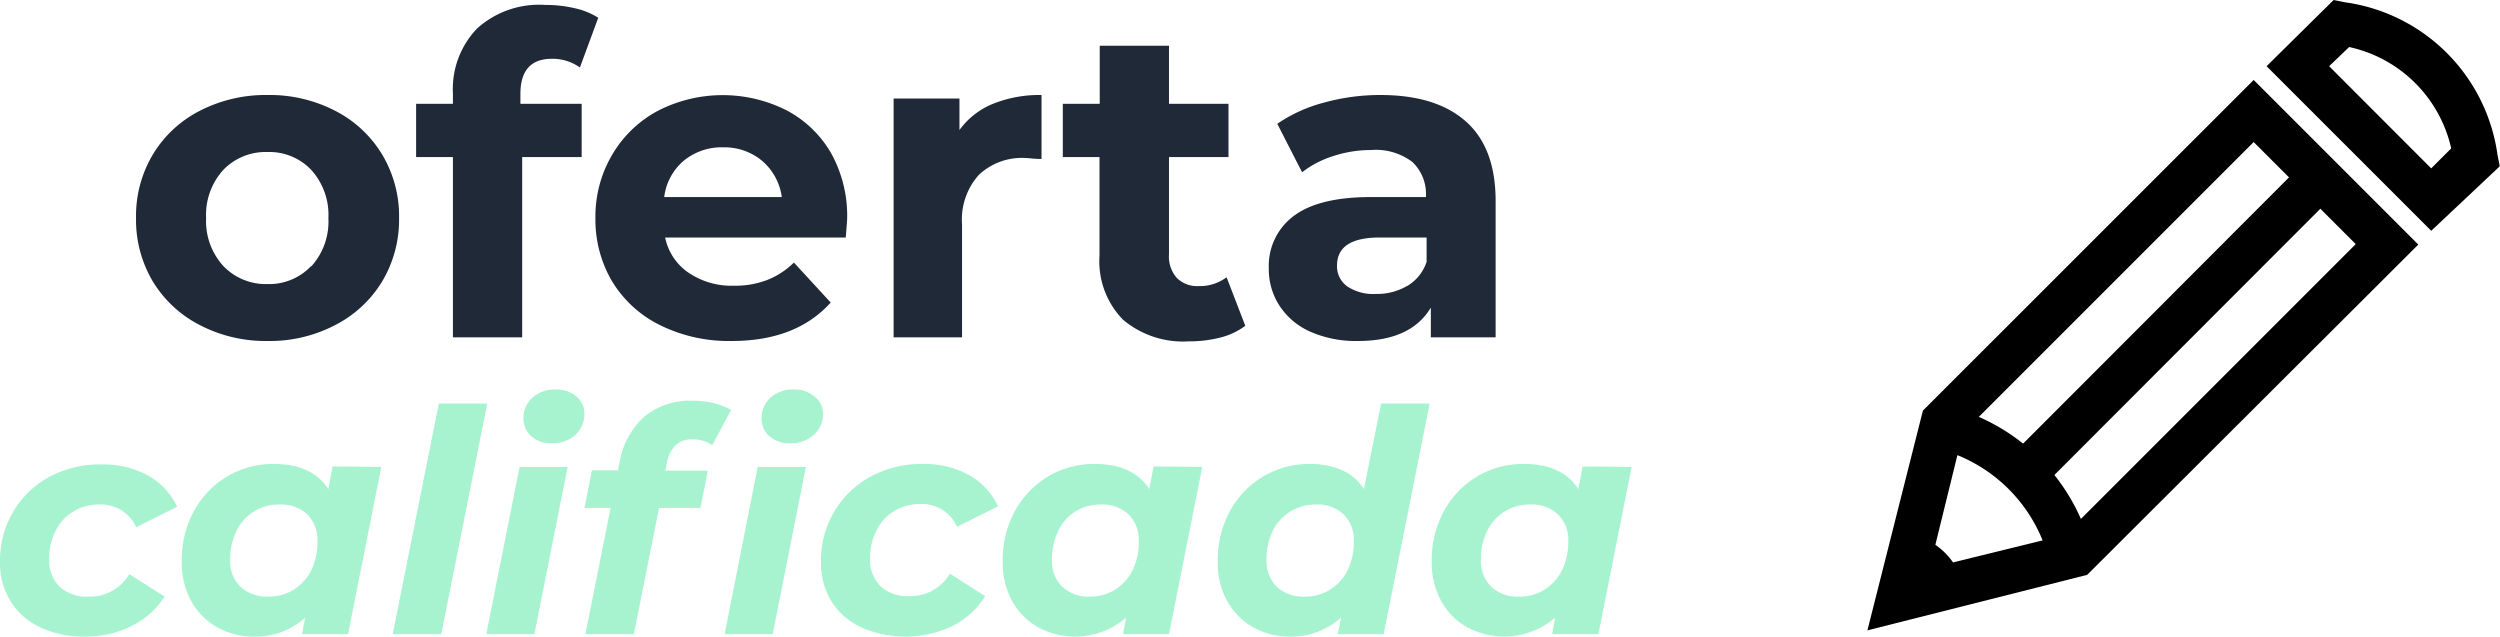<svg xmlns="http://www.w3.org/2000/svg" viewBox="0 0 212.62 54.14"><defs><style>.cls-1{fill:#1f2937;}.cls-2{fill:#a7f3d0;}</style></defs><title>Recurso 2</title><g id="Capa_2" data-name="Capa 2"><g id="Logo"><path class="cls-1" d="M17,27.65a10,10,0,0,1-4-3.71,10.23,10.23,0,0,1-1.43-5.4A10.18,10.18,0,0,1,13,13.14a9.92,9.92,0,0,1,4-3.72,12.23,12.23,0,0,1,5.76-1.34,12.12,12.12,0,0,1,5.74,1.34,9.93,9.93,0,0,1,4,3.72,10.19,10.19,0,0,1,1.44,5.4,10.24,10.24,0,0,1-1.44,5.4,10,10,0,0,1-4,3.71A12,12,0,0,1,22.74,29,12.11,12.11,0,0,1,17,27.65Zm9.48-5a5.68,5.68,0,0,0,1.45-4.09,5.71,5.71,0,0,0-1.45-4.1,4.91,4.91,0,0,0-3.72-1.53A5,5,0,0,0,19,14.44a5.67,5.67,0,0,0-1.47,4.1A5.65,5.65,0,0,0,19,22.63a5,5,0,0,0,3.74,1.53A4.91,4.91,0,0,0,26.46,22.63Z"/><path class="cls-1" d="M44.26,8.83h5.21v4.53H44.41V28.69H38.52V13.36H35.39V8.83h3.13v-.9a7.41,7.41,0,0,1,2.06-5.51,7.86,7.86,0,0,1,5.79-2,10.73,10.73,0,0,1,2.51.28,6.18,6.18,0,0,1,2,.81L49.32,5.74A4,4,0,0,0,46.94,5c-1.79,0-2.68,1-2.68,3Z"/><path class="cls-1" d="M71.93,20.2H56.57a4.75,4.75,0,0,0,2,3,6.51,6.51,0,0,0,3.85,1.1,7.62,7.62,0,0,0,2.81-.48,6.79,6.79,0,0,0,2.29-1.49l3.13,3.4C68.7,27.9,65.9,29,62.23,29a13.18,13.18,0,0,1-6.08-1.34,9.86,9.86,0,0,1-4.08-3.71,10.33,10.33,0,0,1-1.43-5.4,10.32,10.32,0,0,1,1.42-5.38,9.9,9.9,0,0,1,3.88-3.74,12.06,12.06,0,0,1,10.93-.06A9.47,9.47,0,0,1,70.67,13a11,11,0,0,1,1.38,5.57Q72.05,18.73,71.93,20.2ZM58.15,13.67a4.81,4.81,0,0,0-1.66,3.09h10a4.91,4.91,0,0,0-1.66-3.07,5,5,0,0,0-3.33-1.16A5.07,5.07,0,0,0,58.15,13.67Z"/><path class="cls-1" d="M84.45,8.83a10.6,10.6,0,0,1,4.13-.75v5.44c-.65,0-1.09-.08-1.32-.08a5.35,5.35,0,0,0-4,1.42,5.7,5.7,0,0,0-1.44,4.24v9.59H76V8.38H81.6v2.68A6.56,6.56,0,0,1,84.45,8.83Z"/><path class="cls-1" d="M105.91,27.71a6,6,0,0,1-2.13,1,10.54,10.54,0,0,1-2.66.32,7.92,7.92,0,0,1-5.61-1.84,7.1,7.1,0,0,1-2-5.44V13.36H90.39V8.83h3.14V3.89h5.89V8.83h5.06v4.53H99.42v8.27a2.75,2.75,0,0,0,.66,2,2.43,2.43,0,0,0,1.87.7,3.77,3.77,0,0,0,2.37-.75Z"/><path class="cls-1" d="M124.67,10.33q2.53,2.24,2.53,6.77V28.69h-5.51V26.16Q120,29,115.5,29a9.61,9.61,0,0,1-4.06-.79A6,6,0,0,1,108.82,26a5.65,5.65,0,0,1-.91-3.17A5.28,5.28,0,0,1,110,18.39c1.43-1.09,3.62-1.63,6.59-1.63h4.68a3.75,3.75,0,0,0-1.17-3,5.16,5.16,0,0,0-3.51-1,10.28,10.28,0,0,0-3.19.51,8.47,8.47,0,0,0-2.66,1.38l-2.11-4.12a12.69,12.69,0,0,1,4-1.81,17.76,17.76,0,0,1,4.77-.64Q122.14,8.08,124.67,10.33Zm-5,14a3.76,3.76,0,0,0,1.66-2.06V20.2h-4q-3.61,0-3.62,2.38a2.1,2.1,0,0,0,.89,1.79A4,4,0,0,0,117,25,5.08,5.08,0,0,0,119.65,24.33Z"/><path class="cls-2" d="M3.41,53.35A5.9,5.9,0,0,1,.89,51.12,6.19,6.19,0,0,1,0,47.77a8.13,8.13,0,0,1,1.11-4.22,7.93,7.93,0,0,1,3.09-3A9.08,9.08,0,0,1,8.67,39.5a7.87,7.87,0,0,1,3.92.94,5.89,5.89,0,0,1,2.47,2.66l-3.48,1.74A3.26,3.26,0,0,0,8.4,42.91a4.06,4.06,0,0,0-2.18.6,4,4,0,0,0-1.5,1.65,5.17,5.17,0,0,0-.54,2.4,3.13,3.13,0,0,0,.87,2.32,3.32,3.32,0,0,0,2.43.86A3.91,3.91,0,0,0,11,48.83l3,1.91a7.08,7.08,0,0,1-2.82,2.51,8.75,8.75,0,0,1-3.95.89A8.68,8.68,0,0,1,3.41,53.35Z"/><path class="cls-2" d="M32.43,39.71,29.6,53.93H25.69l.26-1.4a6.21,6.21,0,0,1-4.36,1.61,6.26,6.26,0,0,1-3.06-.76,5.73,5.73,0,0,1-2.24-2.21,6.72,6.72,0,0,1-.83-3.4,8.7,8.7,0,0,1,1-4.24,7.85,7.85,0,0,1,2.84-3,7.65,7.65,0,0,1,4-1.07c2.18,0,3.72.72,4.62,2.14l.37-1.93ZM25,50.14a4.16,4.16,0,0,0,1.48-1.65A5.42,5.42,0,0,0,27,46.06a3.08,3.08,0,0,0-.85-2.3,3.26,3.26,0,0,0-2.4-.85,3.94,3.94,0,0,0-2.16.6,3.89,3.89,0,0,0-1.48,1.65,5.37,5.37,0,0,0-.53,2.43,3,3,0,0,0,.86,2.3,3.27,3.27,0,0,0,2.39.85A4,4,0,0,0,25,50.14Z"/><path class="cls-2" d="M37.32,34.32h4.12L37.53,53.93H33.4Z"/><path class="cls-2" d="M44.19,39.71h4.09L45.45,53.93H41.36Zm1-2.6a2,2,0,0,1-.67-1.52,2.32,2.32,0,0,1,.75-1.76,2.81,2.81,0,0,1,2-.7,2.56,2.56,0,0,1,1.76.6,1.87,1.87,0,0,1,.67,1.47A2.36,2.36,0,0,1,48.92,37a2.81,2.81,0,0,1-2,.7A2.43,2.43,0,0,1,45.2,37.11Z"/><path class="cls-2" d="M57.44,37.88a2.92,2.92,0,0,0-.75,1.62l-.11.53H60.2l-.63,3.17H56.05L53.91,53.93H49.79L51.93,43.2H49.71L50.34,40h2.22l.16-.82a6.62,6.62,0,0,1,2.08-3.74,6.06,6.06,0,0,1,4.11-1.36,7.67,7.67,0,0,1,1.81.21,5.63,5.63,0,0,1,1.46.58l-1.61,3a2.67,2.67,0,0,0-1.64-.5A2,2,0,0,0,57.44,37.88Zm7,1.83h4.1L65.72,53.93H61.63Zm1-2.6a2,2,0,0,1-.67-1.52,2.32,2.32,0,0,1,.75-1.76,2.81,2.81,0,0,1,2-.7,2.56,2.56,0,0,1,1.76.6A1.87,1.87,0,0,1,70,35.2,2.36,2.36,0,0,1,69.19,37a2.85,2.85,0,0,1-2,.7A2.43,2.43,0,0,1,65.47,37.11Z"/><path class="cls-2" d="M73.23,53.35a5.92,5.92,0,0,1-2.53-2.23,6.27,6.27,0,0,1-.88-3.35,8.13,8.13,0,0,1,1.11-4.22,7.93,7.93,0,0,1,3.09-3,9.08,9.08,0,0,1,4.47-1.09,7.87,7.87,0,0,1,3.92.94,5.89,5.89,0,0,1,2.47,2.66l-3.49,1.74a3.24,3.24,0,0,0-3.17-1.93,4.06,4.06,0,0,0-2.18.6,4,4,0,0,0-1.5,1.65,5.05,5.05,0,0,0-.54,2.4,3.13,3.13,0,0,0,.87,2.32,3.32,3.32,0,0,0,2.43.86,3.91,3.91,0,0,0,3.49-1.91l3,1.91A7.08,7.08,0,0,1,81,53.25a9.43,9.43,0,0,1-7.78.1Z"/><path class="cls-2" d="M102.25,39.71,99.42,53.93H95.51l.26-1.4a6.64,6.64,0,0,1-7.42.85,5.73,5.73,0,0,1-2.24-2.21,6.72,6.72,0,0,1-.83-3.4,8.7,8.7,0,0,1,1-4.24,7.85,7.85,0,0,1,2.84-3,7.65,7.65,0,0,1,4-1.07c2.18,0,3.72.72,4.62,2.14l.37-1.93Zm-7.4,10.43a4.16,4.16,0,0,0,1.48-1.65,5.42,5.42,0,0,0,.52-2.43,3.08,3.08,0,0,0-.85-2.3,3.26,3.26,0,0,0-2.4-.85,3.94,3.94,0,0,0-2.16.6A3.89,3.89,0,0,0,90,45.16a5.37,5.37,0,0,0-.53,2.43,3,3,0,0,0,.86,2.3,3.27,3.27,0,0,0,2.39.85A4,4,0,0,0,94.85,50.14Z"/><path class="cls-2" d="M121.59,34.32l-3.91,19.61h-3.91l.29-1.42a6.24,6.24,0,0,1-4.36,1.63,6.32,6.32,0,0,1-3.07-.76,5.71,5.71,0,0,1-2.23-2.21,6.62,6.62,0,0,1-.83-3.4,8.59,8.59,0,0,1,1-4.24,7.77,7.77,0,0,1,2.84-3,7.65,7.65,0,0,1,4-1.07,6.61,6.61,0,0,1,2.73.53A4.25,4.25,0,0,1,116,41.59l1.46-7.27Zm-8.46,15.82a4,4,0,0,0,1.48-1.65,5.3,5.3,0,0,0,.53-2.43,3,3,0,0,0-.86-2.3,3.23,3.23,0,0,0-2.39-.85,4,4,0,0,0-3.65,2.25,5.36,5.36,0,0,0-.52,2.43,3.08,3.08,0,0,0,.85,2.3,3.3,3.3,0,0,0,2.4.85A3.94,3.94,0,0,0,113.13,50.14Z"/><path class="cls-2" d="M138.77,39.71l-2.83,14.22H132l.26-1.4a6.64,6.64,0,0,1-7.42.85,5.73,5.73,0,0,1-2.24-2.21,6.72,6.72,0,0,1-.83-3.4,8.6,8.6,0,0,1,1-4.24,7.7,7.7,0,0,1,2.84-3,7.61,7.61,0,0,1,4-1.07c2.18,0,3.73.72,4.62,2.14l.37-1.93Zm-7.4,10.43a4.16,4.16,0,0,0,1.48-1.65,5.43,5.43,0,0,0,.53-2.43,3.09,3.09,0,0,0-.86-2.3,3.25,3.25,0,0,0-2.39-.85,4,4,0,0,0-2.17.6,3.89,3.89,0,0,0-1.48,1.65,5.37,5.37,0,0,0-.53,2.43,3.09,3.09,0,0,0,.86,2.3,3.27,3.27,0,0,0,2.39.85A4,4,0,0,0,131.37,50.14Z"/><path d="M158.82,53.61l4.72-18.69L191.67,6.8l14,14L177.51,48.89Zm8.12-16.8-2.83,11.51,11.51-2.83,24.73-24.73-8.68-8.68Z"/><path d="M174.3,47.76a13.12,13.12,0,0,0-9.62-9.63l.94-3.59a16.87,16.87,0,0,1,12.27,12.27Z"/><path d="M196,13.76l2.67,2.66L174.12,41l-2.67-2.66Z"/><path d="M161.47,51l5.47-1.32a5.77,5.77,0,0,0-4.15-4.16Z"/><path d="M206.77,19.63l-14-14L198.47,0l.94.19a15.21,15.21,0,0,1,13,13l.19.95Zm-8.68-14,8.68,8.69,1.7-1.7A11.37,11.37,0,0,0,199.79,4Z"/></g></g></svg>